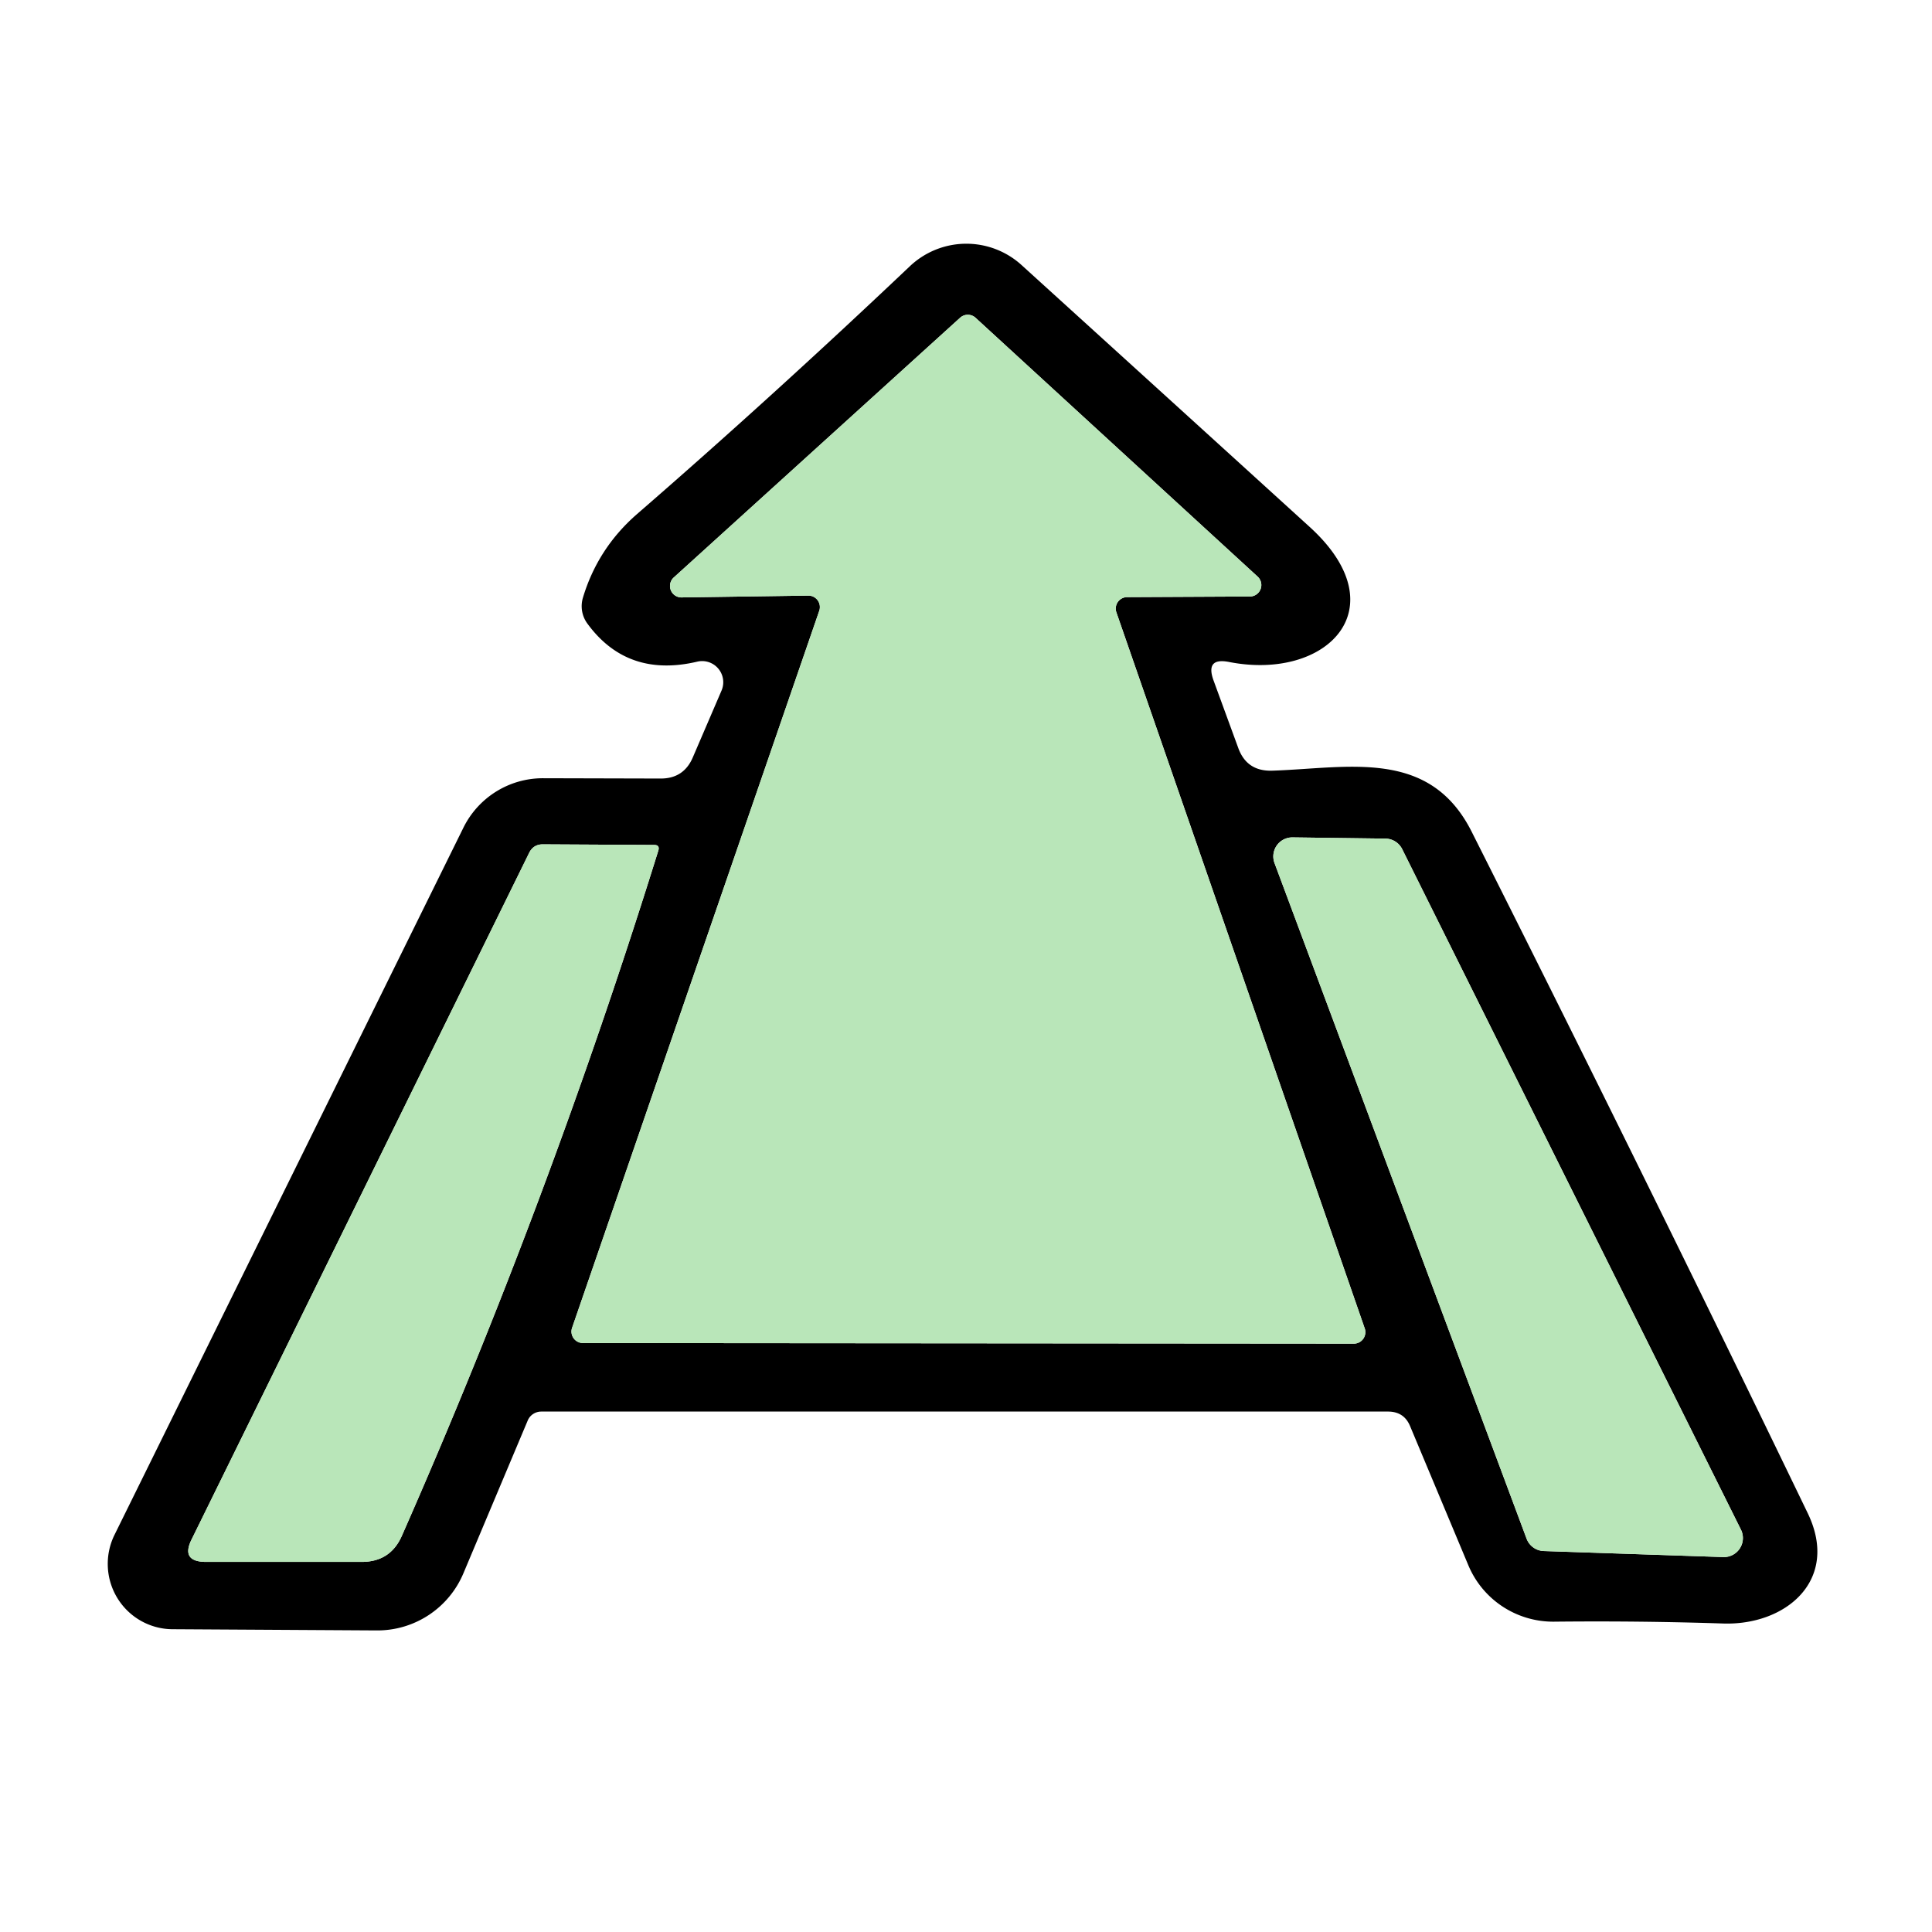 <svg xmlns="http://www.w3.org/2000/svg" viewBox="0 0 64 64" fill="#b9e6b9">
  <path fill="#000" d="M40.2 22.54l.82 2.24q.28.77 1.11.75c2.52-.08 5.22-.76 6.62 2.02q5.69 11.3 11.14 22.59c1.06 2.22-.75 3.72-2.83 3.64q-2.74-.09-5.58-.06a3.05 3.04-11.6 01-2.84-1.87l-1.93-4.61q-.2-.48-.73-.48H17.93a.49.48 10.7 00-.45.3l-2.13 5.06a3.09 3.09 0 01-2.86 1.89l-6.78-.04a2.17 2.16-76.7 01-1.92-3.12l11.56-23.43a2.94 2.93-76.8 012.63-1.64l3.91.01q.76 0 1.06-.7l.95-2.21a.7.7 0 00-.81-.96q-2.31.54-3.63-1.26a.98.97-55.2 01-.15-.86q.49-1.63 1.78-2.76 4.46-3.87 9.05-8.22a2.72 2.72 0 013.7-.04q5 4.54 9.55 8.68c2.95 2.69.56 5.1-2.67 4.47q-.8-.16-.52.61m-17.87-3.42a.38.38 0 00.27.67l4.18-.06a.38.38 0 01.36.5l-8.19 23.76a.38.38 0 00.36.5l25.54.02a.38.38 0 00.36-.5l-8.23-23.73a.38.38 0 01.36-.5l4.07-.02a.38.38 0 00.25-.66l-9.34-8.57a.38.38 0 00-.52 0zm34.76 32.46a.63.63 0 00.58-.91L46.45 28.13a.63.63 0 00-.55-.35l-3.08-.04a.63.63 0 00-.6.85l8.35 22.38a.63.63 0 00.57.41zm-50.74-.59q-.37.74.46.75h5.17q.95 0 1.33-.86 4.86-11.03 8.5-22.71.05-.18-.14-.18l-3.69-.02q-.31 0-.45.28z"/>
  <path d="M22.33 19.12l9.47-8.59a.38.38 0 01.52 0l9.34 8.57a.38.38 0 01-.25.66l-4.07.02a.38.38 0 00-.36.5l8.23 23.73a.38.38 0 01-.36.5l-25.54-.02a.38.38 0 01-.36-.5l8.19-23.76a.38.38 0 00-.36-.5l-4.18.06a.38.38 0 01-.27-.67"/>
  <path d="M57.09 51.58l-5.95-.2a.63.63 0 01-.57-.41l-8.35-22.38a.63.63 0 01.6-.85l3.08.04a.63.63 0 01.55.35l11.22 22.54a.63.63 0 01-.58.91m-50.74-.59l11.18-22.74q.14-.28.45-.28l3.69.02q.19 0 .14.18-3.64 11.68-8.5 22.71-.38.86-1.33.86H6.81q-.83-.01-.46-.75"/>
</svg>